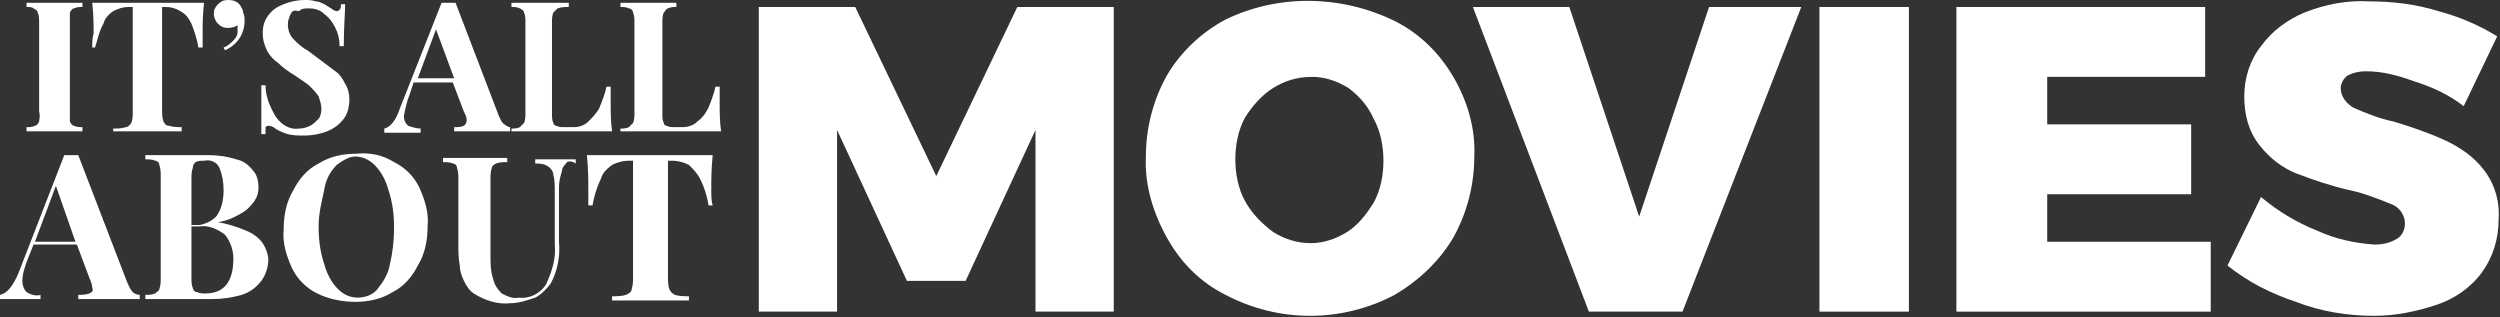 <?xml version="1.0" encoding="utf-8"?>
<!-- Generator: Adobe Illustrator 23.0.0, SVG Export Plug-In . SVG Version: 6.00 Build 0)  -->
<svg version="1.1" id="Laag_1" xmlns="http://www.w3.org/2000/svg" xmlns:xlink="http://www.w3.org/1999/xlink" x="0px" y="0px"
	 viewBox="0 0 178.9 22.7" style="enable-background:new 0 0 178.9 22.7;" xml:space="preserve">
<rect x="0" y="0" width="178.9" height="22.7" fill="#333333" stroke="none"/>
<style type="text/css">
	.st0{fill:#FFFFFF;}
</style>
<title>logo</title>
<path class="st0" d="M5.3,0.6C5.2,0.6,5.1,0.7,5,0.9C5,1.1,5,1.3,5,1.6V8C5,8.3,5,8.5,5,8.7C5.1,8.9,5.2,9,5.3,9
	c0.2,0.1,0.4,0.1,0.6,0.1v0.3c-0.5,0-1.1,0-2,0s-1.6,0-2,0V9.1c0.2,0,0.4,0,0.6-0.1C2.6,9,2.7,8.9,2.8,8.7C2.8,8.5,2.9,8.3,2.8,8
	V1.6c0-0.2,0-0.5-0.1-0.7c0-0.1-0.1-0.2-0.3-0.3C2.3,0.5,2.1,0.5,1.9,0.5V0.2c0.4,0,1.1,0,2,0s1.5,0,2,0v0.3
	C5.7,0.5,5.5,0.5,5.3,0.6z"/>
<path class="st0" d="M6.7,2.4c0-0.6,0-1.3-0.1-2.2c0.8,0,2.1,0,4,0s3.2,0,4,0c-0.1,0.9-0.1,1.6-0.1,2.2c0,0.3,0,0.7,0,1h-0.3
	c-0.1-0.6-0.3-1.2-0.5-1.7c-0.2-0.4-0.4-0.7-0.8-0.9c-0.3-0.2-0.7-0.3-1-0.3h-0.3v7.4c0,0.3,0,0.5,0.1,0.8c0.1,0.2,0.2,0.3,0.4,0.3
	c0.3,0.1,0.6,0.1,0.9,0.1v0.3c-1.1,0-1.9,0-2.5,0s-1.3,0-2.4,0V9.2c0.3,0,0.6,0,0.9-0.1c0.2,0,0.3-0.2,0.4-0.3
	c0.1-0.3,0.1-0.5,0.1-0.8V0.5H9.2c-0.4,0-0.7,0.1-1.1,0.3C7.8,1,7.5,1.3,7.4,1.7C7.1,2.2,7,2.8,6.8,3.4H6.6C6.6,3.1,6.6,2.7,6.7,2.4
	z"/>
<path class="st0" d="M16.7,2.9C16.9,2.7,17,2.5,17,2.3c0-0.1,0-0.2,0-0.3c0-0.1,0-0.2,0-0.2C16.9,1.9,16.6,2,16.3,2
	c-0.3,0-0.5-0.1-0.7-0.3c-0.2-0.2-0.3-0.5-0.3-0.7c0-0.3,0.1-0.5,0.3-0.7C15.8,0.1,16,0,16.3,0c0.4,0,0.7,0.1,0.9,0.4
	c0.1,0.2,0.2,0.3,0.2,0.5c0.1,0.2,0.1,0.4,0.1,0.6c0,0.9-0.5,1.7-1.4,2.1l-0.1-0.2C16.3,3.3,16.5,3.1,16.7,2.9z"/>
<path class="st0" d="M19.7,8.3c0.4,0.6,1,1,1.7,0.9c0.3,0,0.6-0.1,0.8-0.2c0.2-0.1,0.4-0.3,0.6-0.5C22.9,8.4,23,8.1,23,7.8
	c0-0.3-0.1-0.6-0.2-0.9c-0.2-0.3-0.4-0.5-0.6-0.7c-0.3-0.3-0.7-0.5-1.1-0.8c-0.5-0.3-0.9-0.6-1.2-0.9c-0.3-0.2-0.6-0.5-0.8-0.9
	c-0.2-0.4-0.3-0.8-0.3-1.2c0-0.5,0.1-0.9,0.4-1.3c0.3-0.4,0.6-0.6,1.1-0.8c0.5-0.2,1-0.3,1.5-0.3c0.3,0,0.5,0,0.8,0.1
	c0.2,0,0.4,0.1,0.6,0.2c0.2,0.1,0.3,0.2,0.5,0.3c0.1,0.1,0.3,0.2,0.4,0.2c0.1,0,0.2-0.1,0.2-0.1c0.1-0.1,0.1-0.3,0.1-0.4h0.3
	c0,0.6-0.1,1.6-0.1,3h-0.3c0-0.5-0.1-0.9-0.3-1.3c-0.2-0.4-0.4-0.7-0.8-1c-0.3-0.3-0.7-0.4-1.1-0.4c-0.3,0-0.5,0-0.7,0.2
	C21,0.7,20.9,0.8,20.8,1c-0.1,0.2-0.2,0.5-0.2,0.7c0,0.4,0.1,0.8,0.4,1.1c0.3,0.3,0.6,0.6,1,0.8l0.8,0.6c0.4,0.3,0.8,0.6,1.2,0.9
	c0.3,0.2,0.5,0.5,0.7,0.9C24.9,6.3,25,6.7,25,7.1c0,0.5-0.1,1-0.4,1.4c-0.3,0.4-0.7,0.7-1.2,0.9c-0.5,0.2-1.1,0.3-1.6,0.3
	c-0.4,0-0.8,0-1.2-0.1c-0.3-0.1-0.6-0.2-0.9-0.4C19.6,9.1,19.4,9,19.2,9c-0.1,0-0.2,0.1-0.2,0.1C19,9.3,19,9.4,19,9.6h-0.3
	c0-0.5,0-1.7,0-3.5H19C19,6.9,19.3,7.6,19.7,8.3z"/>
<path class="st0" d="M36.1,8.9c0.1,0.1,0.3,0.2,0.4,0.2v0.3c-0.5,0-1.2,0-2,0s-1.5,0-2,0V9.1c0.2,0,0.5,0,0.7-0.1
	c0.1-0.1,0.2-0.2,0.2-0.4c0-0.2-0.1-0.4-0.2-0.6l-0.8-2.1h-2.8l-0.3,0.9c-0.2,0.5-0.3,1-0.4,1.5c0,0.3,0.1,0.5,0.3,0.7
	c0.3,0.1,0.6,0.2,0.9,0.2v0.3c-0.6,0-1.1,0-1.6,0c-0.3,0-0.7,0-1,0V9.2c0.4-0.1,0.8-0.5,1.1-1.4l3-7.6h0.5h0.5l3.1,8.1
	C35.8,8.5,35.9,8.8,36.1,8.9z M31.2,2.1l-1.3,3.5h2.6L31.2,2.1z"/>
<path class="st0" d="M39.9,0.6c-0.1,0.1-0.2,0.2-0.3,0.3c-0.1,0.2-0.1,0.5-0.1,0.7v6.6c0,0.2,0,0.4,0.1,0.6c0,0.1,0.1,0.2,0.2,0.2
	c0.2,0.1,0.4,0.1,0.5,0.1H41c0.4,0,0.8-0.1,1.1-0.4c0.3-0.3,0.6-0.6,0.8-1c0.2-0.5,0.4-1,0.5-1.5h0.3c0,0.3,0,0.7,0,1.1
	c0,0.7,0,1.4,0.1,2.1c-0.6,0-1.6,0-3,0c-1.9,0-3.3,0-4.2,0V9.2c0.2,0,0.4,0,0.6-0.1c0.1-0.1,0.2-0.2,0.3-0.3
	c0.1-0.2,0.1-0.5,0.1-0.7V1.6c0-0.2,0-0.5-0.1-0.7c0-0.1-0.1-0.2-0.3-0.3c-0.2-0.1-0.4-0.1-0.6-0.1V0.2c0.4,0,1.1,0,2.1,0s1.6,0,2,0
	v0.3C40.4,0.5,40.2,0.5,39.9,0.6z"/>
<path class="st0" d="M47.8,0.6c-0.1,0-0.2,0.2-0.3,0.3c-0.1,0.2-0.1,0.5-0.1,0.7v6.6c0,0.2,0,0.4,0.1,0.6c0,0.1,0.1,0.2,0.2,0.2
	c0.2,0.1,0.4,0.1,0.5,0.1h0.6c0.4,0,0.8-0.1,1.1-0.4c0.4-0.3,0.6-0.6,0.8-1c0.2-0.5,0.4-1,0.5-1.5h0.3c0,0.3,0,0.7,0,1.1
	c0,0.7,0,1.4,0.1,2.1c-0.6,0-1.6,0-3,0c-1.9,0-3.3,0-4.2,0V9.2c0.2,0,0.4,0,0.6-0.1c0.1-0.1,0.2-0.2,0.3-0.3
	c0.1-0.2,0.1-0.5,0.1-0.7V1.6c0-0.2,0-0.5-0.1-0.7c0-0.1-0.1-0.3-0.3-0.3c-0.2-0.1-0.4-0.1-0.6-0.1V0.2c0.4,0,1.1,0,2,0s1.6,0,2,0
	v0.3C48.2,0.5,48,0.5,47.8,0.6z"/>
<path class="st0" d="M9.5,20.9c0.1,0.1,0.3,0.2,0.5,0.2v0.3c-0.6,0-1.3,0-2.2,0s-1.7,0-2.2,0v-0.3c0.3,0,0.5,0,0.8-0.1
	c0.2-0.1,0.3-0.2,0.2-0.4c0-0.2-0.1-0.5-0.2-0.7l-0.9-2.4H2.4l-0.4,1c-0.2,0.5-0.4,1.1-0.4,1.6c0,0.3,0.1,0.6,0.3,0.8
	c0.3,0.2,0.7,0.3,1,0.2v0.3c-0.7,0-1.2,0-1.8,0c-0.4,0-0.7,0-1.1,0v-0.3c0.5-0.1,0.9-0.6,1.3-1.5l3.3-8.5c0.2,0,0.3,0,0.5,0
	c0.2,0,0.3,0,0.5,0l3.5,9.1C9.2,20.4,9.3,20.7,9.5,20.9z M4,13.3l-1.5,4h2.9L4,13.3z"/>
<path class="st0" d="M17.6,16.5c0.5,0.2,0.9,0.5,1.2,0.9c0.2,0.3,0.4,0.8,0.4,1.2c0,0.5-0.2,1.1-0.5,1.5c-0.4,0.5-0.8,0.8-1.4,1
	c-0.7,0.2-1.4,0.3-2.1,0.3h-1.1c-0.5,0-1,0-1.5,0c-1,0-1.7,0-2.2,0v-0.3c0.2,0,0.5,0,0.7-0.1c0.1-0.1,0.3-0.2,0.3-0.3
	c0.1-0.3,0.1-0.5,0.1-0.8v-7.3c0-0.3,0-0.5-0.1-0.8c0-0.2-0.2-0.3-0.3-0.3c-0.2-0.1-0.5-0.1-0.7-0.1v-0.3c0.5,0,1.2,0,2.2,0h2.3
	c0.7,0,1.4,0.1,2,0.3c0.5,0.1,0.9,0.4,1.2,0.8c0.3,0.3,0.4,0.8,0.4,1.2c0,0.4-0.1,0.7-0.3,1c-0.3,0.4-0.6,0.7-1,0.9
	c-0.5,0.3-1,0.5-1.6,0.6l0,0C16.2,16,16.9,16.2,17.6,16.5z M15.6,15.3c0.3-0.5,0.4-1.1,0.4-1.7c0-0.6-0.1-1.1-0.3-1.6
	c-0.2-0.4-0.6-0.6-1.1-0.5c-0.2,0-0.4,0-0.6,0.1c-0.1,0.1-0.2,0.2-0.2,0.4c-0.1,0.3-0.1,0.5-0.1,0.8v3.3h0.6
	C14.8,16,15.4,15.7,15.6,15.3z M13.8,20.6c0,0.1,0.1,0.3,0.3,0.3c0.2,0.1,0.4,0.1,0.6,0.1c1.3,0,2-0.8,2-2.5c0-0.6-0.2-1.2-0.6-1.7
	c-0.5-0.4-1.2-0.7-1.8-0.6h-0.6v3.7C13.7,20.1,13.7,20.4,13.8,20.6L13.8,20.6z"/>
<path class="st0" d="M28.2,11.6c0.8,0.4,1.4,1,1.8,1.8c0.4,0.9,0.7,1.8,0.6,2.8c0,1-0.2,2-0.7,2.8c-0.4,0.8-1,1.5-1.8,1.9
	c-0.8,0.5-1.7,0.7-2.7,0.7c-0.9,0-1.9-0.2-2.7-0.6c-0.8-0.4-1.4-1-1.8-1.8c-0.4-0.9-0.7-1.8-0.6-2.8c0-1,0.2-2,0.7-2.8
	c0.4-0.8,1-1.5,1.8-1.9c0.8-0.5,1.7-0.7,2.7-0.7C26.5,10.9,27.4,11.1,28.2,11.6z M24.1,11.8c-0.5,0.5-0.8,1.1-0.9,1.8
	c-0.2,0.9-0.4,1.7-0.4,2.6c0,0.9,0.1,1.8,0.4,2.7c0.2,0.7,0.5,1.3,1,1.8c0.4,0.4,0.9,0.6,1.4,0.6c0.5,0,1.1-0.2,1.4-0.6
	c0.4-0.5,0.8-1.1,0.9-1.8c0.2-0.8,0.3-1.7,0.3-2.6c0-0.9-0.1-1.8-0.4-2.7c-0.2-0.7-0.5-1.3-1-1.8c-0.4-0.4-0.9-0.6-1.4-0.6
	C25,11.2,24.5,11.5,24.1,11.8z"/>
<path class="st0" d="M40.5,11.7c-0.2,0.2-0.3,0.4-0.3,0.6C40.1,12.6,40,13,40,13.4v3.9c0.1,1-0.1,2.1-0.6,3c-0.3,0.4-0.7,0.8-1.1,1
	c-0.6,0.2-1.2,0.4-1.8,0.4c-0.9,0.1-1.8-0.2-2.6-0.7c-0.3-0.2-0.5-0.5-0.7-0.9c-0.2-0.4-0.3-0.8-0.3-1.1c-0.1-0.5-0.1-1.1-0.1-1.6
	v-4.6c0-0.3,0-0.5-0.1-0.8c0-0.2-0.2-0.3-0.3-0.3c-0.2-0.1-0.5-0.1-0.7-0.1v-0.3c0.5,0,1.2,0,2.3,0s1.8,0,2.3,0v0.3
	c-0.3,0-0.5,0-0.8,0.1c-0.2,0.1-0.3,0.2-0.3,0.3c-0.1,0.3-0.1,0.5-0.1,0.8v5.5c0,0.6,0,1.1,0.2,1.7c0.1,0.4,0.3,0.7,0.6,1
	c0.4,0.2,0.8,0.4,1.2,0.3c0.8,0.1,1.6-0.3,2-1c0.4-0.9,0.7-1.8,0.6-2.8v-3.8c0-0.4,0-0.8-0.1-1.2c0-0.2-0.2-0.5-0.4-0.6
	c-0.3-0.2-0.6-0.2-0.9-0.2v-0.3c0.4,0,0.9,0,1.6,0c0.5,0,1,0,1.3,0v0.3C40.9,11.5,40.6,11.5,40.5,11.7z"/>
<path class="st0" d="M42.1,13.6c0-0.7,0-1.5-0.1-2.5c0.9,0,2.4,0,4.5,0c2.1,0,3.6,0,4.5,0c-0.1,1-0.1,1.8-0.1,2.5
	c0,0.4,0,0.8,0.1,1.1h-0.3c-0.1-0.7-0.3-1.3-0.6-1.9c-0.2-0.4-0.5-0.7-0.8-1c-0.4-0.2-0.8-0.3-1.2-0.3h-0.3v8.3c0,0.3,0,0.6,0.1,0.9
	c0.1,0.2,0.2,0.3,0.4,0.4c0.3,0.1,0.7,0.1,1,0.1v0.3c-1.2,0-2.1,0-2.8,0s-1.5,0-2.7,0v-0.3c0.3,0,0.7,0,1-0.1
	c0.2-0.1,0.4-0.2,0.4-0.4c0.1-0.3,0.1-0.6,0.1-0.9v-8.3H45c-0.4,0-0.8,0.1-1.2,0.3c-0.4,0.3-0.7,0.6-0.8,1c-0.3,0.6-0.5,1.3-0.6,1.9
	h-0.3C42.1,14.3,42.1,14,42.1,13.6z"/>
<path class="st0" d="M54.3,0.5h6.9L67,12.6l5.8-12.1h6.9v21.8h-5.6v-13l-5,10.8h-4.2l-5-10.8v13h-5.6V0.5z"/>
<path class="st0" d="M99.8,1.5c1.8,0.9,3.2,2.3,4.2,4c1,1.7,1.6,3.7,1.5,5.7c0,2-0.5,4-1.5,5.8c-1,1.7-2.5,3.1-4.2,4.1
	c-3.8,2-8.3,2-12.1,0c-1.8-0.9-3.2-2.3-4.2-4.1c-1-1.8-1.6-3.8-1.5-5.8c0-2,0.5-4,1.5-5.8c1-1.7,2.5-3.1,4.2-4
	C91.4-0.4,95.9-0.4,99.8,1.5L99.8,1.5z M91.1,6.3c-0.8,0.5-1.5,1.3-2,2.1c-0.5,0.9-0.7,2-0.7,3c0,1,0.2,2.1,0.7,3
	c0.5,0.9,1.2,1.6,2,2.2c0.8,0.5,1.7,0.8,2.7,0.8c0.9,0,1.8-0.3,2.6-0.8c0.8-0.5,1.4-1.3,1.9-2.1c0.5-0.9,0.7-2,0.7-3
	c0-1-0.2-2.1-0.7-3c-0.4-0.9-1-1.6-1.8-2.2c-0.8-0.5-1.7-0.8-2.6-0.8C92.8,5.5,91.9,5.8,91.1,6.3z"/>
<path class="st0" d="M105.4,0.5h6.9l5,15l5-15h6.6l-8.5,21.8h-6.7L105.4,0.5z"/>
<path class="st0" d="M130.2,0.5h6.4v21.8h-6.4V0.5z"/>
<path class="st0" d="M140,0.5h17.8v5h-11.3v3.4h10.3v5h-10.3v3.4h11.7v5H140V0.5z"/>
<path class="st0" d="M172.7,5.8c-1.1-0.4-2.2-0.7-3.4-0.7c-0.5,0-0.9,0.1-1.3,0.3c-0.3,0.2-0.5,0.6-0.5,0.9c0,0.6,0.4,1.1,0.9,1.4
	c0.9,0.4,1.9,0.8,2.9,1c1.3,0.4,2.5,0.8,3.8,1.4c1,0.5,1.9,1.1,2.6,2c0.8,1,1.2,2.3,1.1,3.6c0,1.4-0.4,2.7-1.2,3.8
	c-0.8,1.1-2,1.9-3.2,2.3c-1.5,0.5-3,0.8-4.5,0.8c-1.9,0-3.8-0.3-5.6-1c-1.8-0.6-3.4-1.4-4.9-2.6l2.4-4.9c1.2,1,2.5,1.8,4,2.4
	c1.3,0.6,2.7,0.9,4.1,1c0.6,0,1.1-0.1,1.6-0.4c0.4-0.2,0.6-0.7,0.6-1.1c0-0.6-0.4-1.2-1-1.4c-1-0.4-2-0.8-3-1
	c-1.3-0.3-2.5-0.7-3.8-1.2c-1-0.4-1.9-1.1-2.6-2c-0.8-1-1.1-2.2-1.1-3.5c0-1.3,0.4-2.6,1.2-3.6c0.8-1.1,1.9-1.9,3.1-2.4
	c1.5-0.6,3.1-0.9,4.7-0.8c1.6,0,3.3,0.2,4.9,0.7c1.5,0.4,2.9,1,4.2,1.8l-2.4,5C175.3,6.8,174,6.2,172.7,5.8z"/>
</svg>
